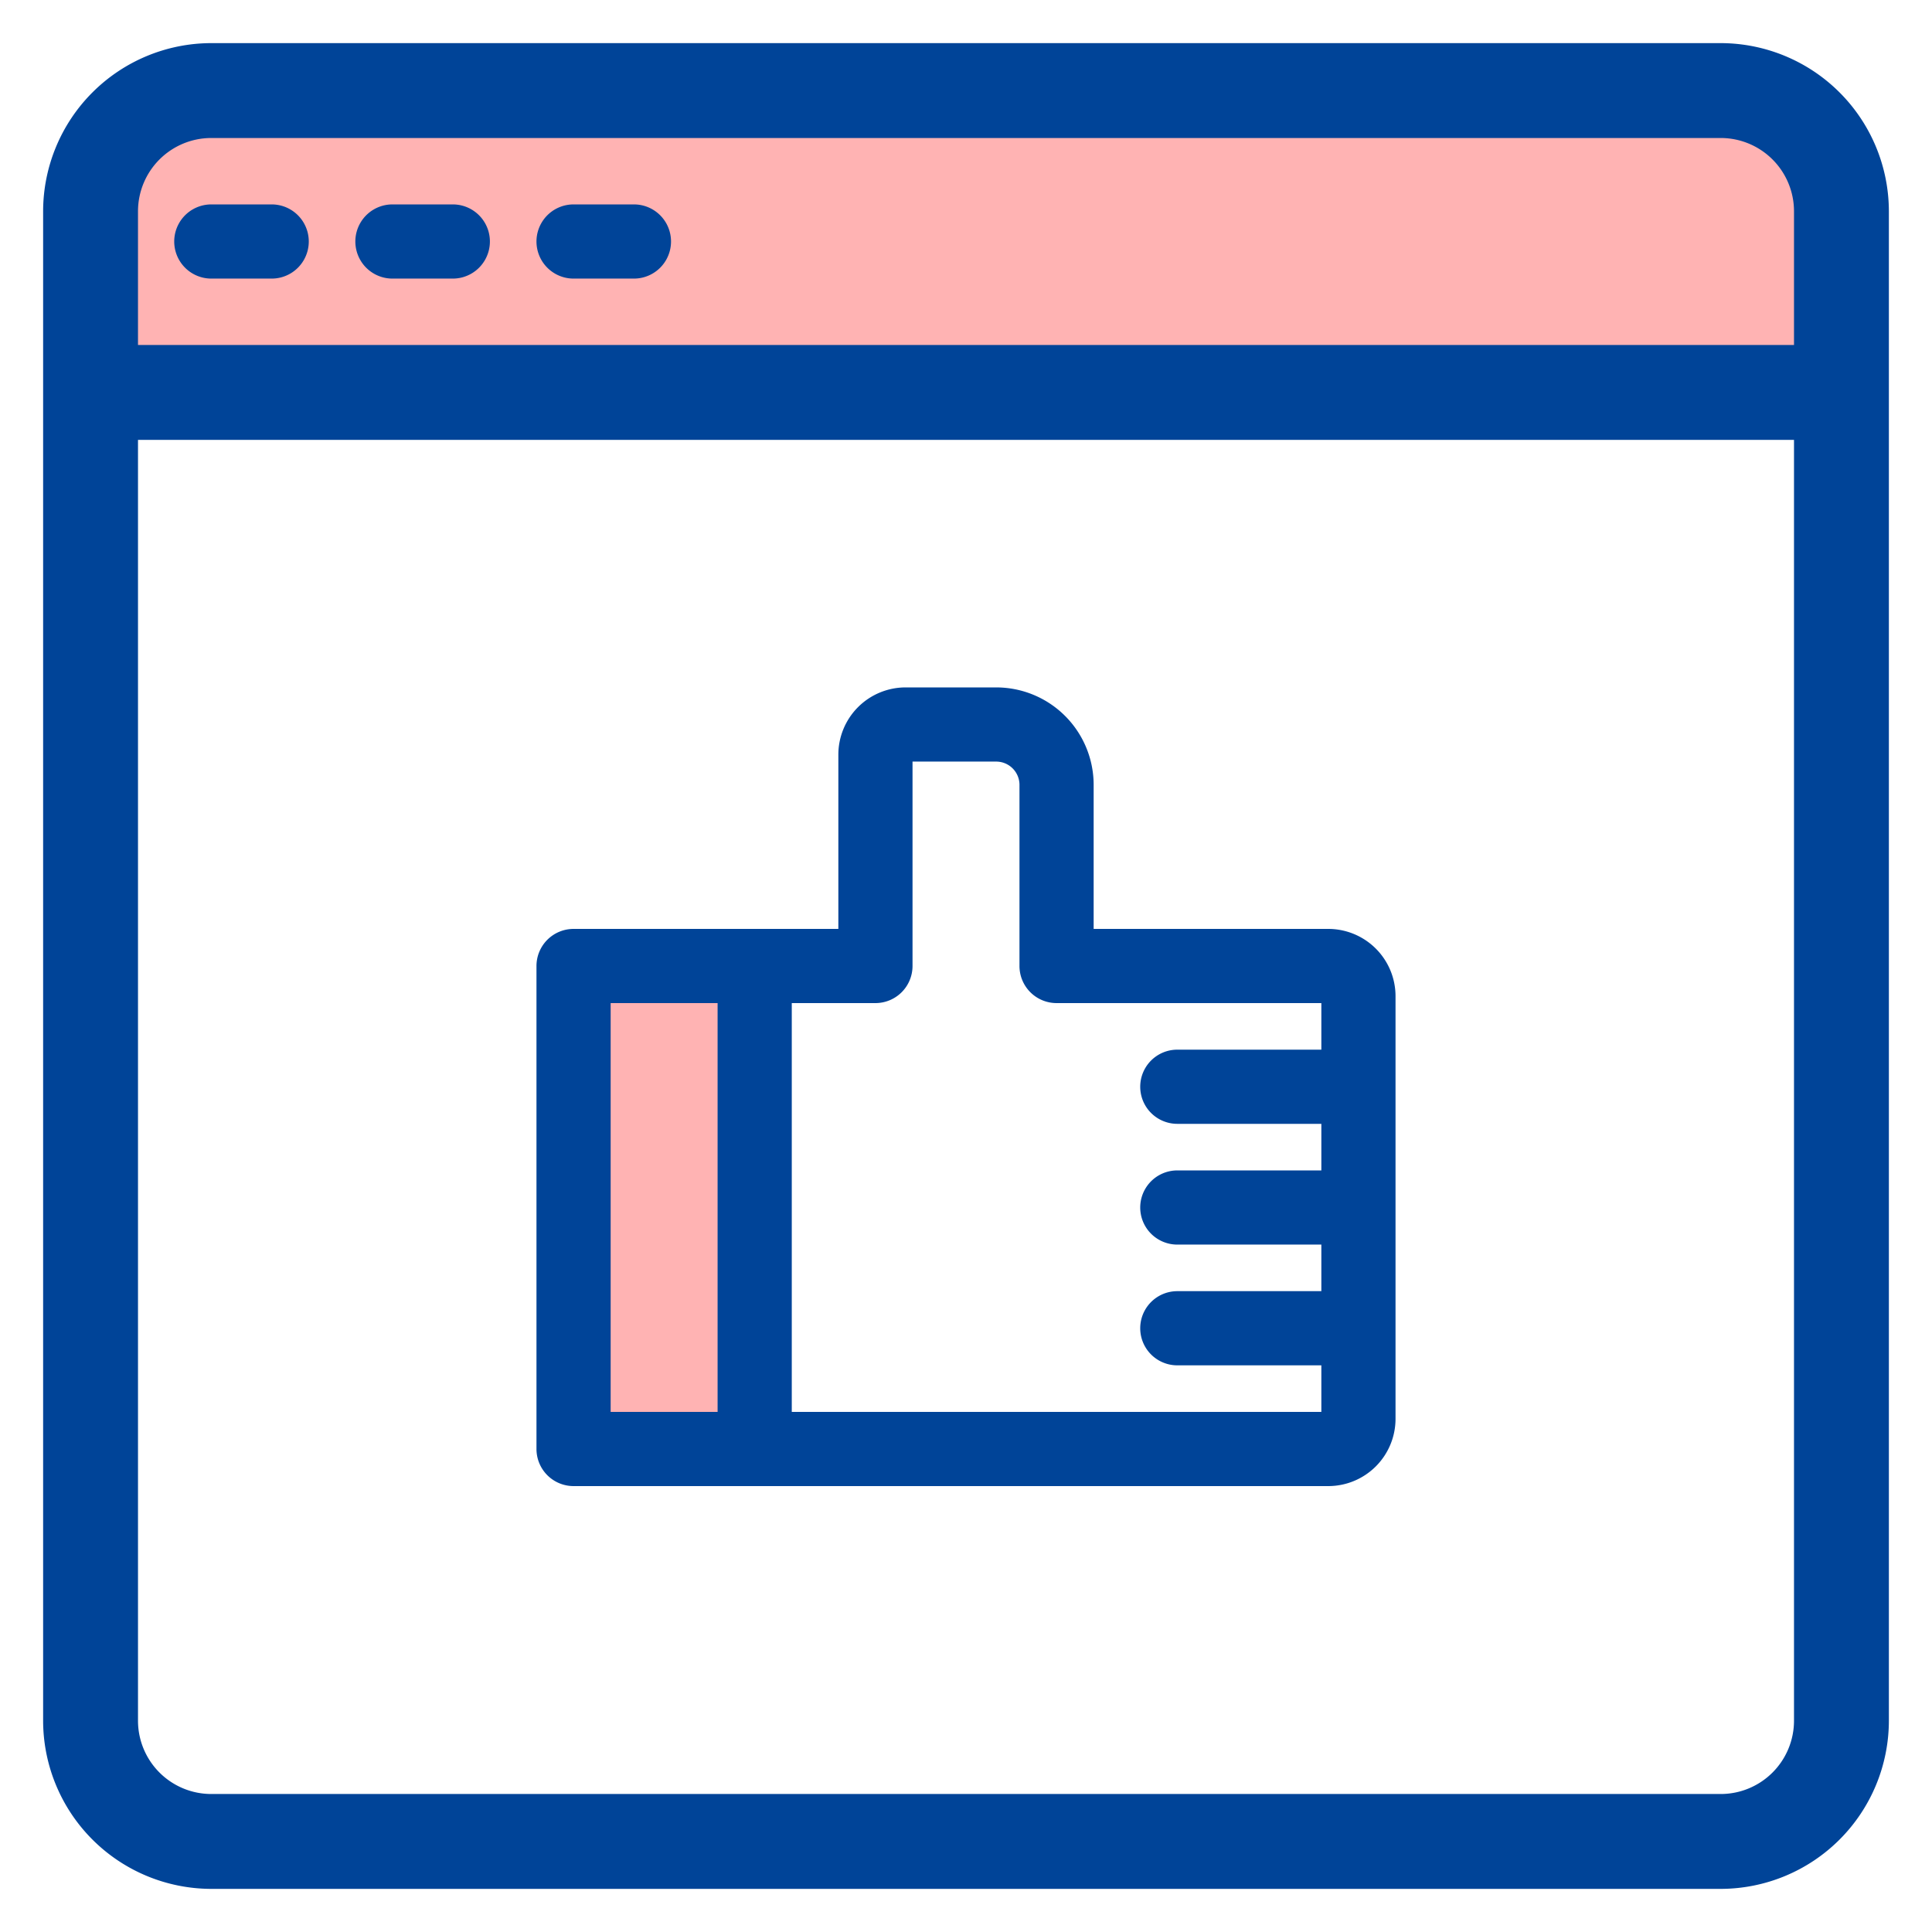 <svg width="56" height="56" viewBox="0 0 56 56" fill="none" xmlns="http://www.w3.org/2000/svg">
    <path opacity=".3" d="M49.875 2.625H6.125a3.5 3.5 0 0 0-3.5 3.5v5.25h50.75v-5.25a3.5 3.5 0 0 0-3.5-3.5zM21.875 28h-5.25v14h5.25V28z" fill="red"/>
    <path d="M49.875 1.5H6.125A4.63 4.63 0 0 0 1.5 6.125v43.75A4.63 4.63 0 0 0 6.125 54.5h43.75a4.63 4.63 0 0 0 4.625-4.625V6.125A4.63 4.63 0 0 0 49.875 1.5zM3.75 6.125A2.375 2.375 0 0 1 6.125 3.75h43.75a2.375 2.375 0 0 1 2.375 2.375v4.125H3.75V6.125zM49.875 52.25H6.125a2.375 2.375 0 0 1-2.375-2.375V12.5h48.5v37.375a2.375 2.375 0 0 1-2.375 2.375z" fill="#004498" stroke="#004498" stroke-width=".5"/>
    <path d="M7.875 6.025h-1.75a.975.975 0 1 0 0 1.95h1.75a.975.975 0 1 0 0-1.95zm5.25 0h-1.75a.975.975 0 1 0 0 1.95h1.75a.975.975 0 1 0 0-1.95zm5.25 0h-1.75a.975.975 0 1 0 0 1.95h1.75a.975.975 0 1 0 0-1.95zm20.125 21h-6.9V22.75a2.725 2.725 0 0 0-2.725-2.725H26.25a1.85 1.85 0 0 0-1.85 1.85v5.15h-7.775a.975.975 0 0 0-.975.975v14a.975.975 0 0 0 .975.975H38.5a1.85 1.85 0 0 0 1.85-1.85v-12.25a1.85 1.85 0 0 0-1.85-1.85zm-17.6 1.95v12.05h-3.3v-12.05h3.3zm1.95 12.05v-12.05h2.525A.975.975 0 0 0 26.35 28v-6.025h2.525a.775.775 0 0 1 .775.775V28a.975.975 0 0 0 .975.975H38.4v1.55h-4.275a.975.975 0 1 0 0 1.95H38.4v1.55h-4.275a.975.975 0 1 0 0 1.95H38.4v1.55h-4.275a.975.975 0 1 0 0 1.95H38.4v1.55H22.85z" fill="#004498" stroke="#004498" stroke-width=".2"/>
</svg>
